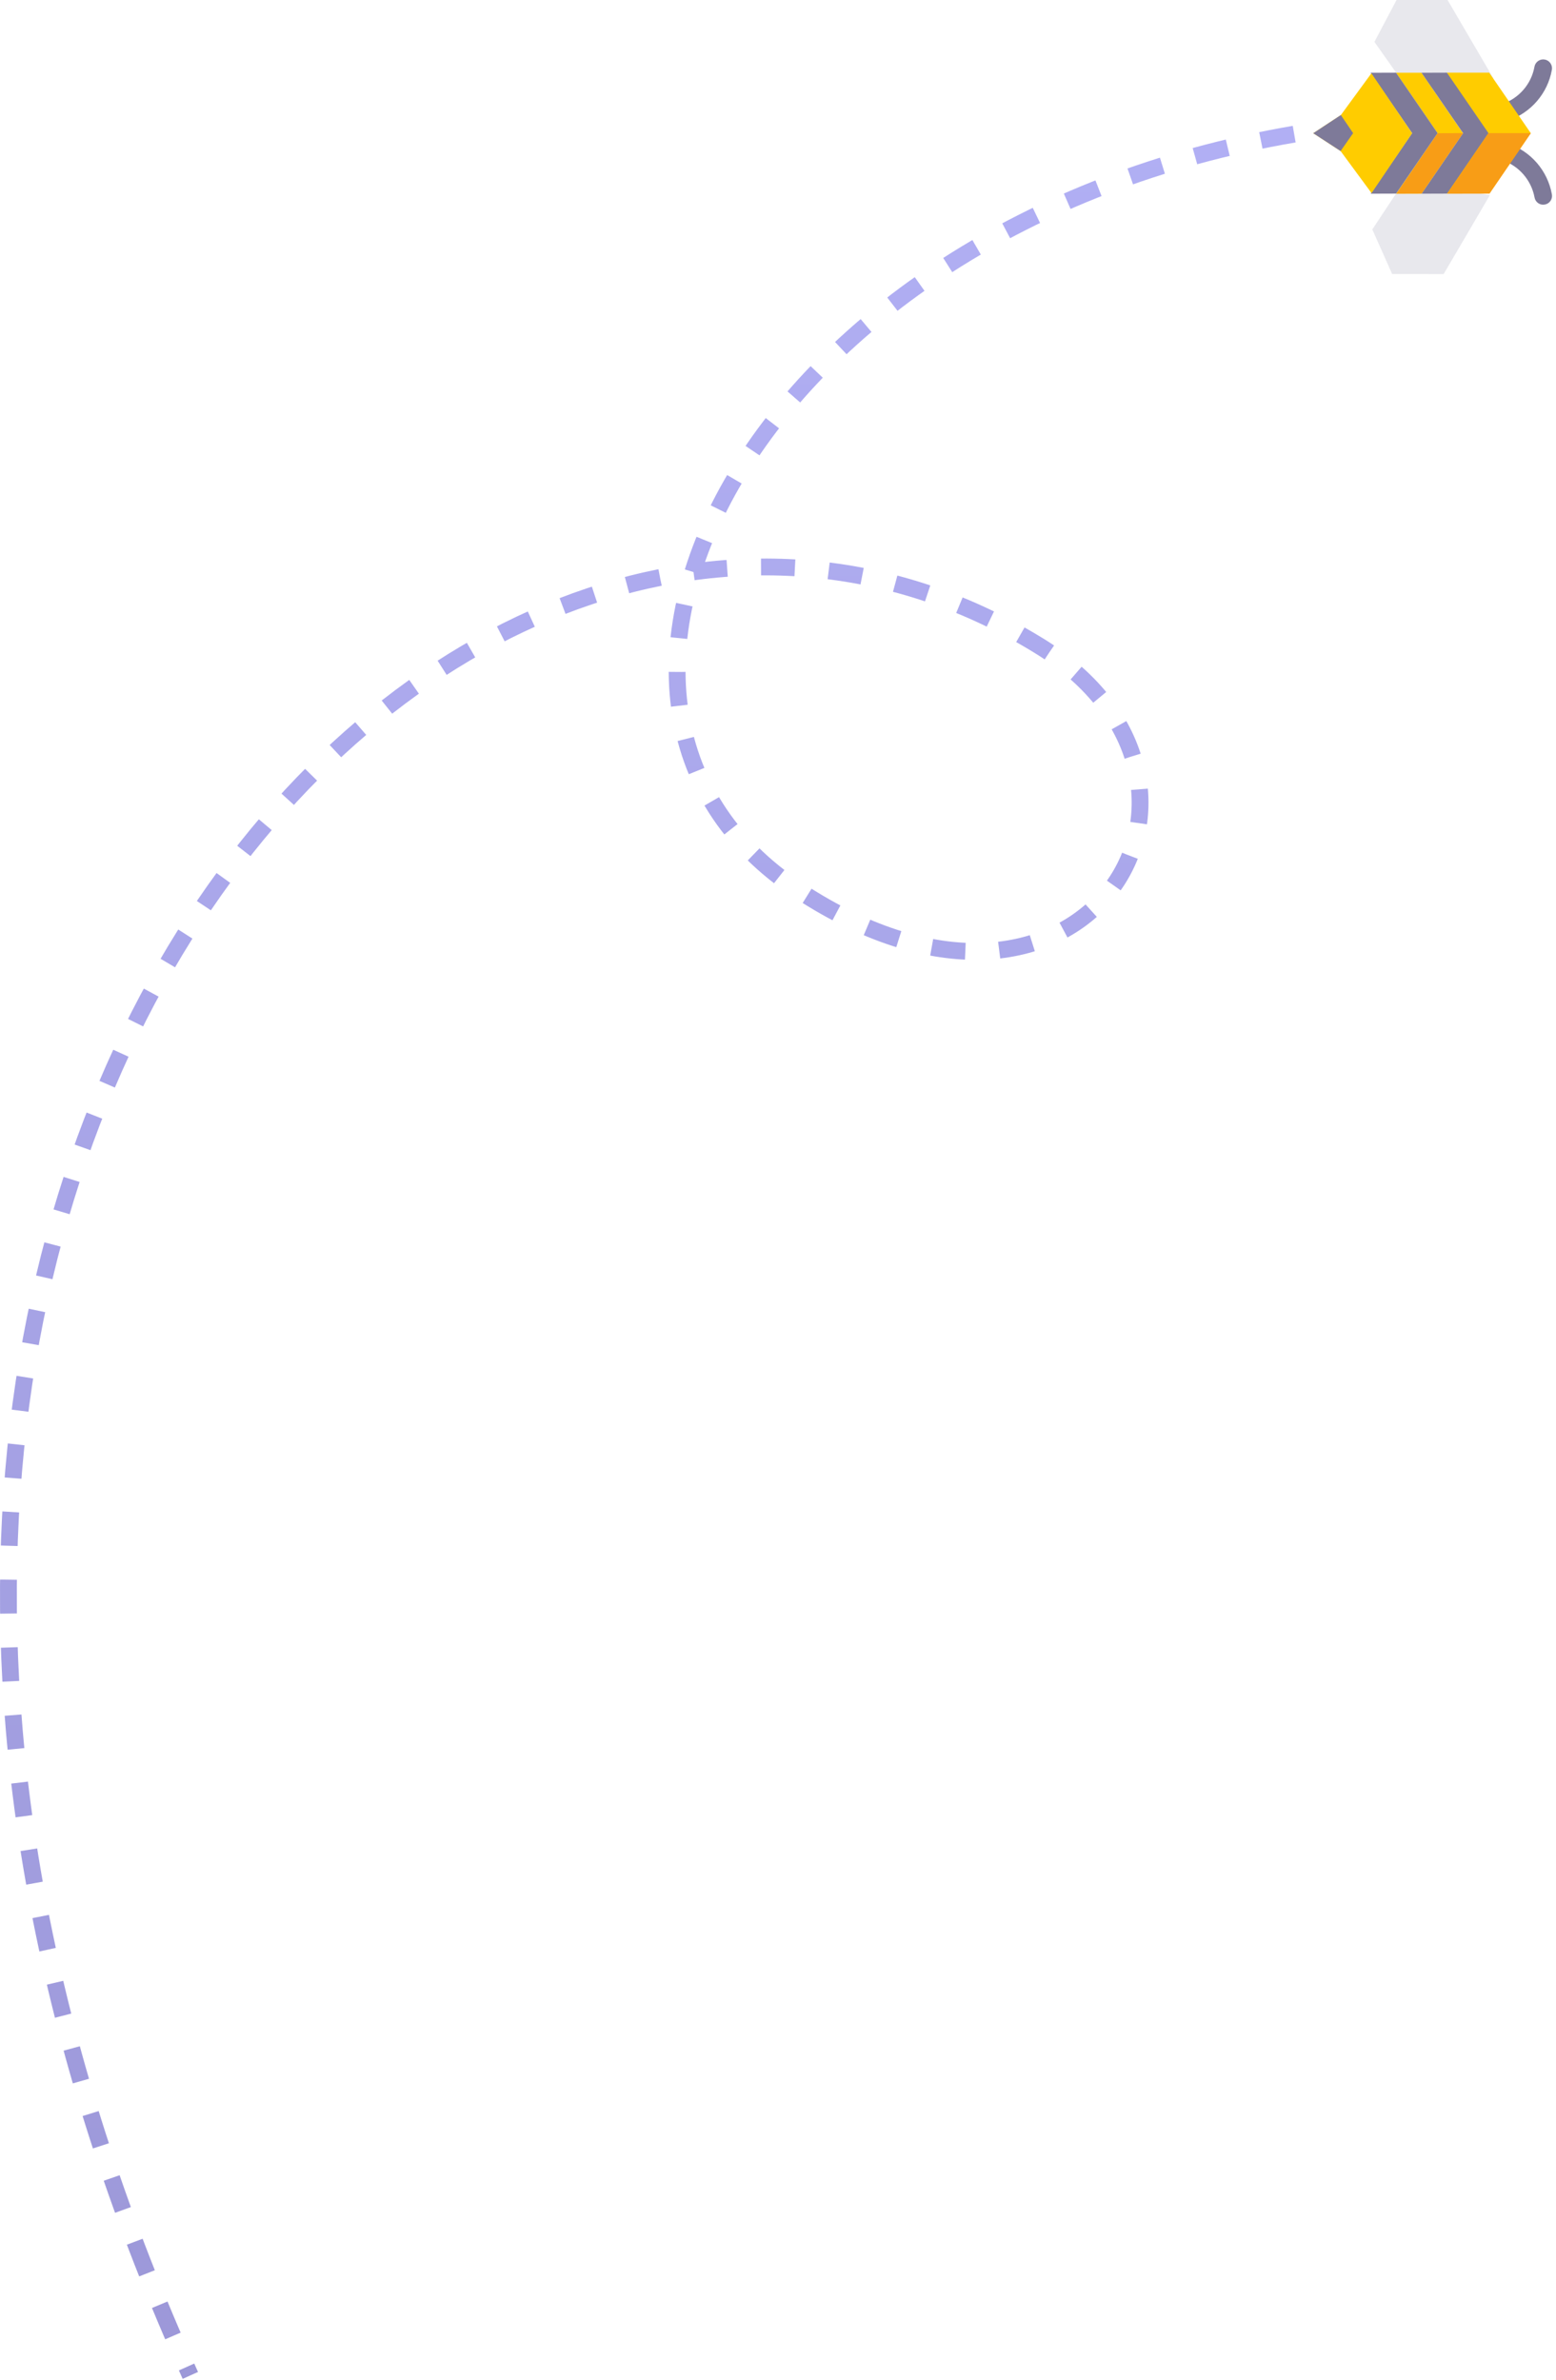 <svg width="185" height="283" viewBox="0 0 185 283" fill="none" xmlns="http://www.w3.org/2000/svg">
<g clip-path="url(#clip0_1109_4684)">
<path opacity="0.53" d="M153.87 15.95C89.36 26.97 60.96 83.62 95.03 105.92C129.1 128.22 150.07 93.13 123.55 76.79C56.13 35.24 -43.25 136.73 22.63 282.43" stroke="url(#paint0_linear_1109_4684)" stroke-width="2" stroke-miterlimit="10" stroke-dasharray="4.03 4.03"/>
<path opacity="0.1" d="M166.93 21.58L169.65 21.99L177.14 23.2L171.64 32.59L165.52 32.58L163.16 27.28L166.93 21.58Z" fill="#1C184D"/>
<path opacity="0.1" d="M167.61 10.93L170.12 10.52L177.56 9.32L172.11 0H166.04L163.41 4.98L167.61 10.93Z" fill="#1C184D"/>
<path d="M177.92 13.35C177.92 12.91 178.19 12.51 178.63 12.36C180.61 11.68 182.07 9.99 182.44 7.93C182.54 7.36 183.09 6.98 183.66 7.08C184.23 7.18 184.61 7.73 184.51 8.3C184.01 11.11 182.01 13.42 179.31 14.34C178.76 14.53 178.17 14.23 177.98 13.69C177.94 13.58 177.92 13.46 177.92 13.35Z" fill="#7E7A99"/>
<path d="M177.92 18.07C177.92 18.51 178.2 18.91 178.63 19.06C180.61 19.73 182.07 21.43 182.45 23.48C182.55 24.05 183.1 24.43 183.67 24.32C184.24 24.22 184.62 23.67 184.51 23.1C184 20.29 182.01 17.98 179.3 17.07C178.75 16.88 178.16 17.18 177.97 17.73C177.94 17.84 177.92 17.96 177.92 18.07Z" fill="#7E7A99"/>
<path d="M165.99 23.03L170.92 15.84L165.98 8.65H169.01L173.94 15.83L169.02 23.03H165.99Z" fill="#FFCC00"/>
<path d="M169.02 23.03L173.95 15.83L169.01 8.65L172.03 8.64L178.97 15.83L172.05 23.02L169.02 23.03Z" fill="#7E7A99"/>
<path d="M172.05 23.02L176.97 15.83L172.03 8.64H177.06L182 15.83L177.07 23.02H172.05Z" fill="#FFCC00"/>
<path d="M182.01 15.83H176.97L172.06 23.03L177.1 23.02L182.01 15.83Z" fill="#F89D16"/>
<path d="M173.95 15.83L170.92 15.84L166.03 23.03L169.01 23.02L173.95 15.83Z" fill="#F89D16"/>
<path d="M162.96 23.03L167.89 15.83L162.95 8.65L165.98 8.64L170.92 15.83L165.99 23.02L162.96 23.03Z" fill="#7E7A99"/>
<path d="M163.05 8.72L167.89 15.84L163.07 22.96L159.39 17.96L156.14 15.84L159.42 13.68L163.05 8.72Z" fill="#FFCC00"/>
<path d="M159.42 13.68L160.88 15.83L159.39 17.96L156.14 15.84L159.42 13.68Z" fill="#7E7A99"/>
</g>
<defs>
<linearGradient id="paint0_linear_1109_4684" x1="74.29" y1="-92.794" x2="74.29" y2="305.437" gradientUnits="userSpaceOnUse">
<stop stop-color="#7B7AFF"/>
<stop offset="1" stop-color="#4138B1"/>
</linearGradient>
<clipPath id="clip0_1109_4684">
<rect width="184.53" height="282.84" fill="white"/>
</clipPath>
</defs>
</svg>
